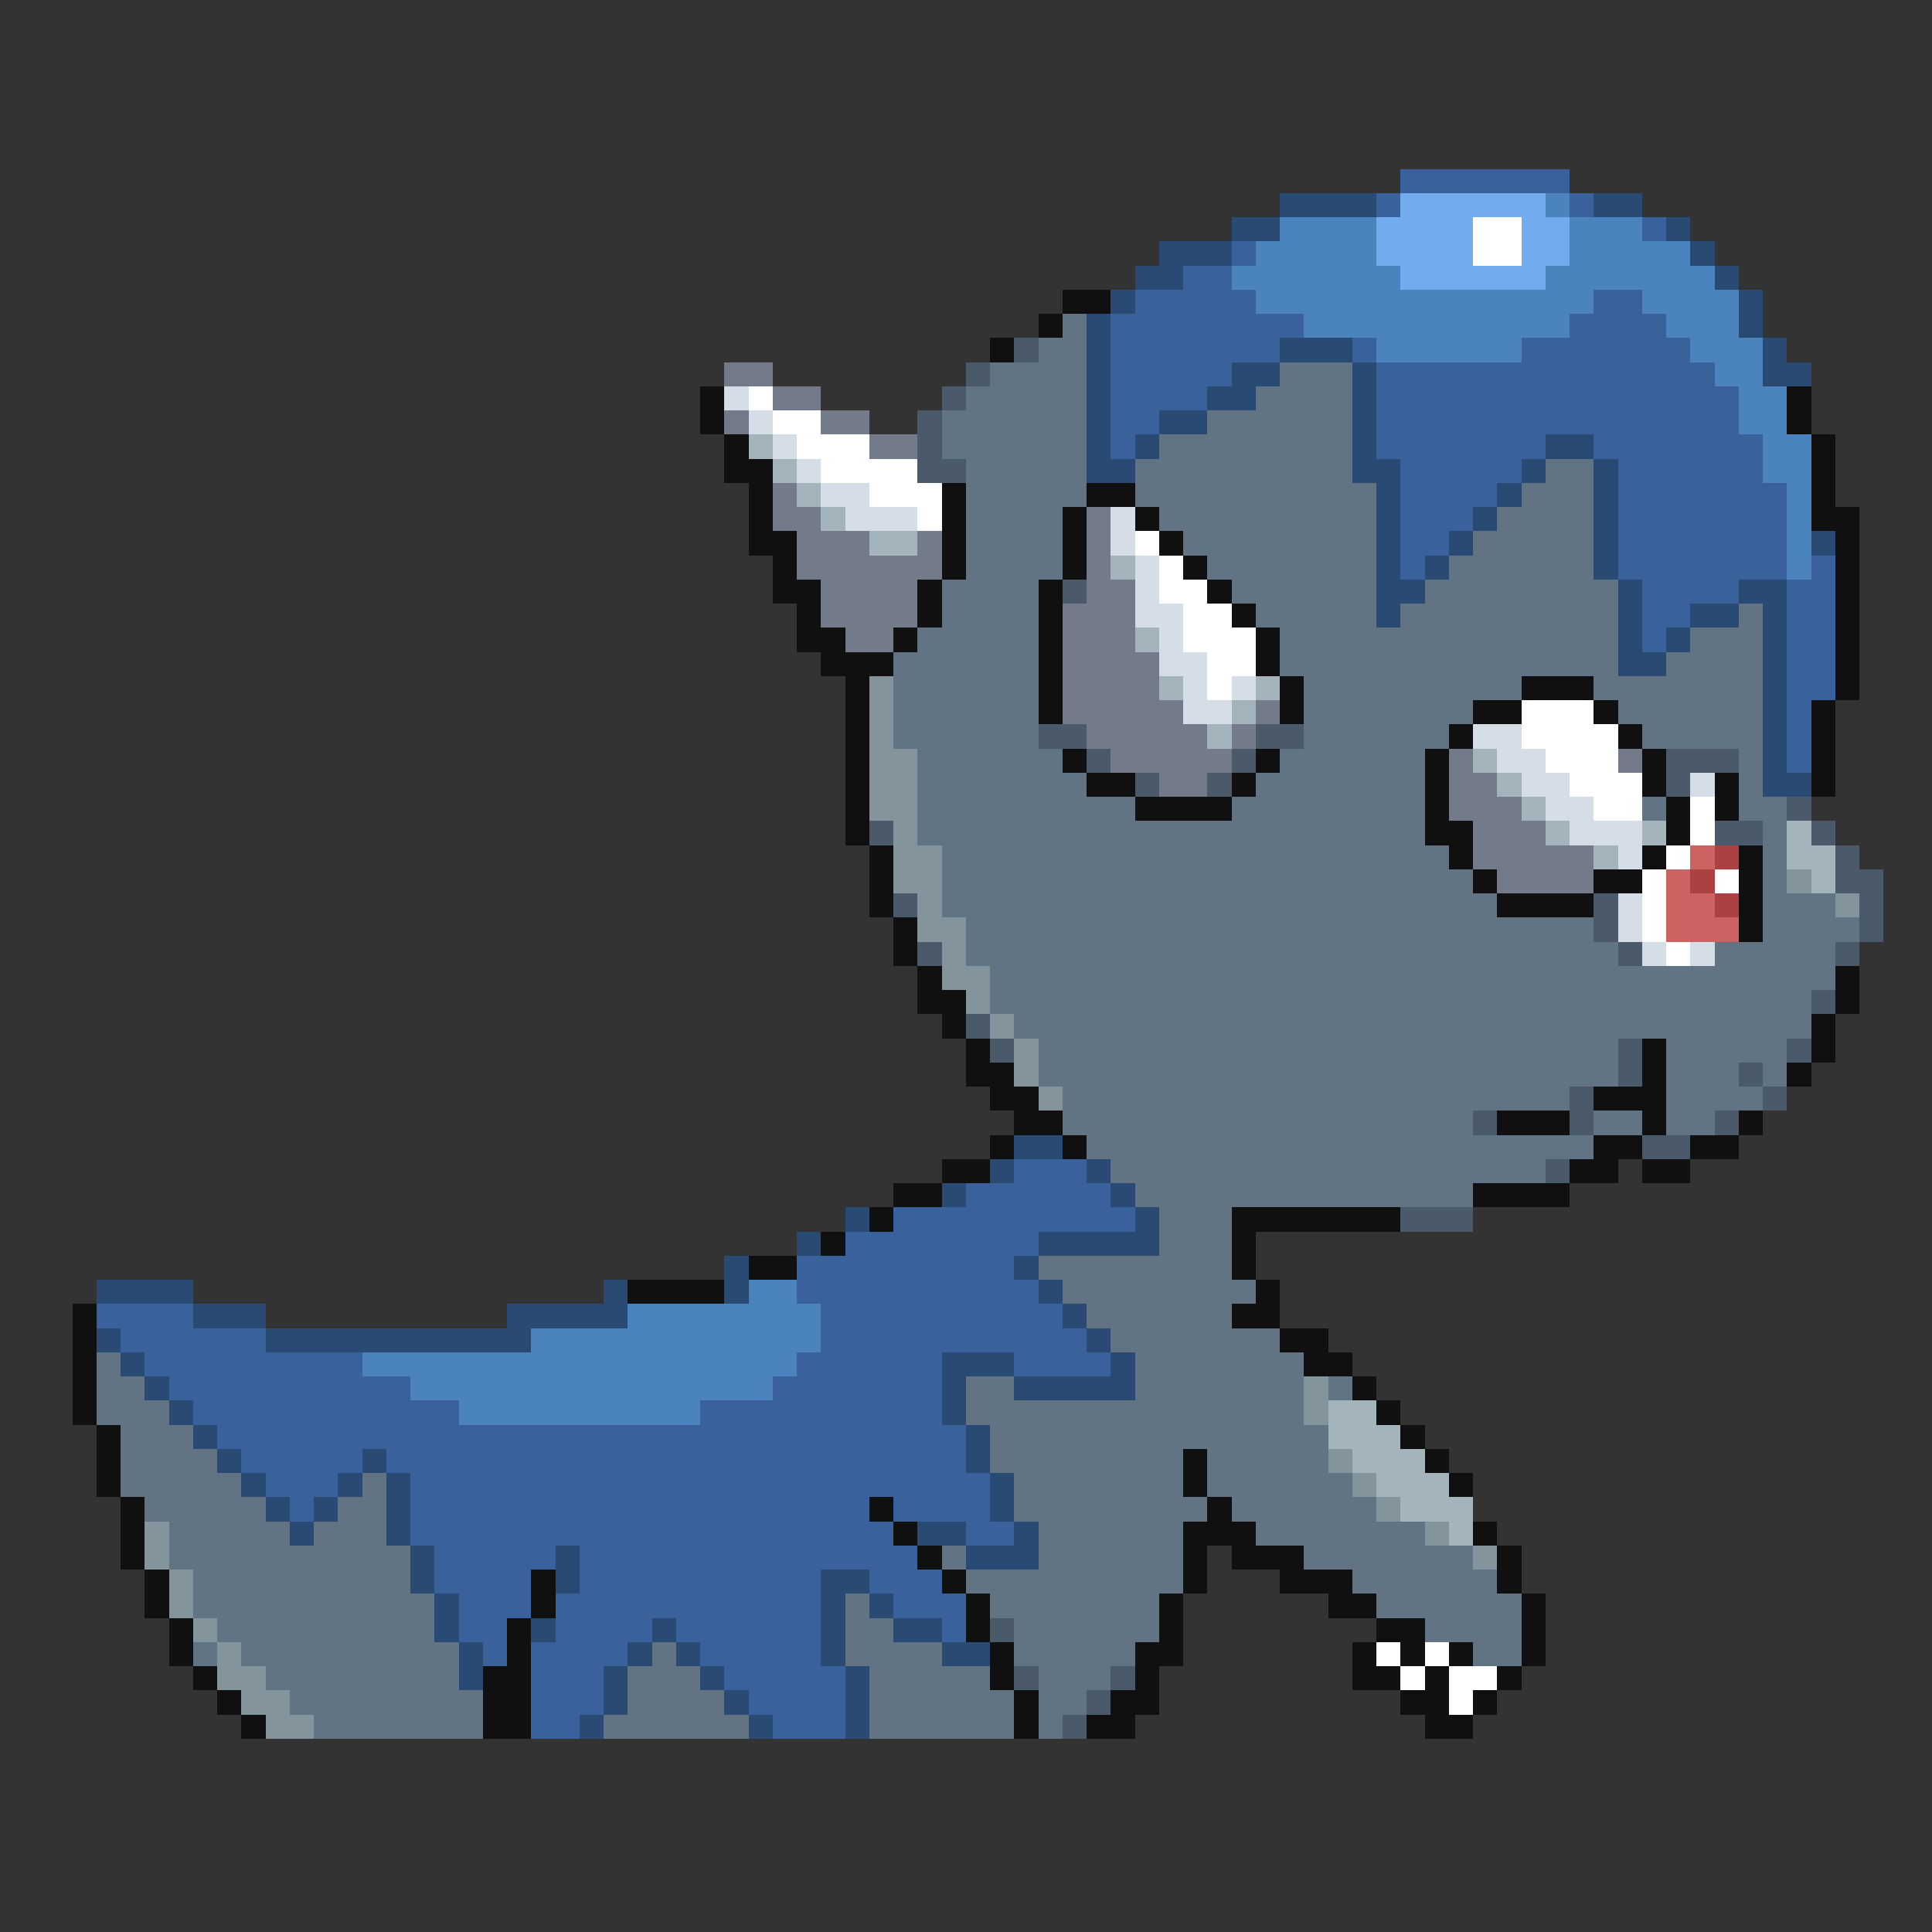 <svg xmlns="http://www.w3.org/2000/svg" viewBox="0 -0.5 80 80" shape-rendering="crispEdges">
<rect x="0" y="-0.5" width="80" height="80" fill="#333333" stroke="none"/>
<path stroke="#39629c" d="M58 7h7M57 8h1M65 8h1M68 9h1M51 10h1M49 11h2M47 12h5M66 12h2M46 13h8M65 13h4M46 14h7M56 14h1M63 14h7M46 15h5M57 15h14M46 16h4M57 16h15M46 17h2M57 17h15M46 18h1M57 18h7M66 18h7M58 19h5M67 19h6M58 20h4M67 20h7M58 21h3M67 21h7M58 22h2M67 22h7M58 23h1M67 23h7M75 23h1M68 24h4M74 24h2M68 25h2M74 25h2M68 26h1M74 26h2M74 27h2M74 28h2M74 29h1M74 30h1M74 31h1M42 48h3M40 49h6M37 50h10M35 51h8M33 52h9M33 53h10M4 54h4M34 54h10M5 55h6M34 55h11M6 56h9M33 56h6M42 56h4M7 57h10M32 57h7M8 58h11M29 58h10M9 59h31M10 60h5M16 60h24M11 61h3M17 61h24M12 62h1M17 62h19M37 62h4M17 63h20M40 63h2M18 64h5M24 64h14M18 65h4M24 65h10M36 65h3M19 66h3M23 66h11M37 66h3M19 67h2M23 67h4M28 67h6M39 67h1M20 68h1M22 68h4M29 68h5M22 69h3M30 69h5M22 70h3M31 70h4M22 71h2M32 71h3" />
<path stroke="#294a73" d="M53 8h4M66 8h2M51 9h2M69 9h1M48 10h3M70 10h1M47 11h2M71 11h1M46 12h1M72 12h1M45 13h1M72 13h1M45 14h1M53 14h3M73 14h1M45 15h1M51 15h2M56 15h1M73 15h2M45 16h1M50 16h2M56 16h1M45 17h1M48 17h2M56 17h1M45 18h1M47 18h1M56 18h1M64 18h2M45 19h2M56 19h2M63 19h1M66 19h1M57 20h1M62 20h1M66 20h1M57 21h1M61 21h1M66 21h1M57 22h1M60 22h1M66 22h1M75 22h1M57 23h1M59 23h1M66 23h1M57 24h2M67 24h1M72 24h2M57 25h1M67 25h1M70 25h2M73 25h1M67 26h1M69 26h1M73 26h1M67 27h2M73 27h1M73 28h1M73 29h1M73 30h1M73 31h1M73 32h2M42 47h2M41 48h1M45 48h1M39 49h1M46 49h1M35 50h1M47 50h1M33 51h1M43 51h5M30 52h1M42 52h1M4 53h4M25 53h1M30 53h1M43 53h1M8 54h3M21 54h5M44 54h1M4 55h1M11 55h11M45 55h1M5 56h1M39 56h3M46 56h1M6 57h1M39 57h1M42 57h5M7 58h1M39 58h1M8 59h1M40 59h1M9 60h1M15 60h1M40 60h1M10 61h1M14 61h1M16 61h1M41 61h1M11 62h1M13 62h1M16 62h1M41 62h1M12 63h1M16 63h1M38 63h2M42 63h1M17 64h1M23 64h1M40 64h3M17 65h1M23 65h1M34 65h2M18 66h1M34 66h1M36 66h1M18 67h1M22 67h1M27 67h1M34 67h1M37 67h2M19 68h1M26 68h1M28 68h1M34 68h1M39 68h2M19 69h1M25 69h1M29 69h1M35 69h1M25 70h1M30 70h1M35 70h1M24 71h1M31 71h1M35 71h1" />
<path stroke="#73acee" d="M58 8h6M57 9h4M63 9h2M57 10h4M63 10h2M58 11h6" />
<path stroke="#4a83bd" d="M64 8h1M53 9h4M65 9h3M52 10h5M65 10h5M51 11h7M64 11h7M52 12h14M68 12h4M54 13h11M69 13h3M57 14h6M70 14h3M71 15h2M72 16h2M72 17h2M73 18h2M73 19h2M74 20h1M74 21h1M74 22h1M74 23h1M31 53h2M26 54h8M22 55h12M15 56h18M17 57h15M19 58h10" />
<path stroke="#ffffff" d="M61 9h2M61 10h2M31 16h1M32 17h2M33 18h3M34 19h4M36 20h3M38 21h1M47 22h1M48 23h1M48 24h2M49 25h2M49 26h3M50 27h2M50 28h1M63 29h3M63 30h4M64 31h3M65 32h3M66 33h2M70 33h1M70 34h1M69 35h1M68 36h1M71 36h1M68 37h1M68 38h1M69 39h1M57 68h1M59 68h1M58 69h1M60 69h2M60 70h1" />
<path stroke="#101010" d="M44 12h2M43 13h1M41 14h1M29 16h1M74 16h1M29 17h1M74 17h1M30 18h1M75 18h1M30 19h2M75 19h1M31 20h1M39 20h1M45 20h2M75 20h1M31 21h1M39 21h1M44 21h1M47 21h1M75 21h2M31 22h2M39 22h1M44 22h1M48 22h1M76 22h1M32 23h1M39 23h1M44 23h1M49 23h1M76 23h1M32 24h2M38 24h1M43 24h1M50 24h1M76 24h1M33 25h1M38 25h1M43 25h1M51 25h1M76 25h1M33 26h2M37 26h1M43 26h1M52 26h1M76 26h1M34 27h3M43 27h1M52 27h1M76 27h1M35 28h1M43 28h1M53 28h1M63 28h3M76 28h1M35 29h1M43 29h1M53 29h1M61 29h2M66 29h1M75 29h1M35 30h1M60 30h1M67 30h1M75 30h1M35 31h1M44 31h1M52 31h1M59 31h1M68 31h1M75 31h1M35 32h1M45 32h2M51 32h1M59 32h1M68 32h1M71 32h1M75 32h1M35 33h1M47 33h4M59 33h1M69 33h1M71 33h1M35 34h1M59 34h2M69 34h1M36 35h1M60 35h1M68 35h1M72 35h1M36 36h1M61 36h1M66 36h2M72 36h1M36 37h1M62 37h4M72 37h1M37 38h1M72 38h1M37 39h1M38 40h1M76 40h1M38 41h2M76 41h1M39 42h1M75 42h1M40 43h1M68 43h1M75 43h1M40 44h2M68 44h1M74 44h1M41 45h2M66 45h3M42 46h2M62 46h3M68 46h1M72 46h1M41 47h1M44 47h1M66 47h2M70 47h2M39 48h2M65 48h2M68 48h2M37 49h2M61 49h4M36 50h1M51 50h7M34 51h1M51 51h1M31 52h2M51 52h1M26 53h4M52 53h1M3 54h1M51 54h2M3 55h1M53 55h2M3 56h1M54 56h2M3 57h1M56 57h1M3 58h1M57 58h1M4 59h1M58 59h1M4 60h1M49 60h1M59 60h1M4 61h1M49 61h1M60 61h1M5 62h1M36 62h1M50 62h1M5 63h1M37 63h1M49 63h3M61 63h1M5 64h1M38 64h1M49 64h1M51 64h3M62 64h1M6 65h1M22 65h1M39 65h1M49 65h1M53 65h3M62 65h1M6 66h1M22 66h1M40 66h1M48 66h1M55 66h2M63 66h1M7 67h1M21 67h1M40 67h1M48 67h1M57 67h2M63 67h1M7 68h1M21 68h1M41 68h1M47 68h2M56 68h1M58 68h1M60 68h1M63 68h1M8 69h1M20 69h2M41 69h1M47 69h1M56 69h2M59 69h1M62 69h1M9 70h1M20 70h2M42 70h1M46 70h2M58 70h2M61 70h1M10 71h1M20 71h2M42 71h1M45 71h2M59 71h2" />
<path stroke="#627383" d="M44 13h1M43 14h2M41 15h4M53 15h3M40 16h5M52 16h4M39 17h6M50 17h6M39 18h6M48 18h8M40 19h5M47 19h9M64 19h2M40 20h5M47 20h10M63 20h3M40 21h4M48 21h9M62 21h4M40 22h4M49 22h8M61 22h5M40 23h4M50 23h7M60 23h6M39 24h4M51 24h6M59 24h8M39 25h4M52 25h5M58 25h9M72 25h1M38 26h5M53 26h14M70 26h3M37 27h6M53 27h14M69 27h4M37 28h6M54 28h9M66 28h7M37 29h6M54 29h7M67 29h6M37 30h6M54 30h6M68 30h5M38 31h6M53 31h6M72 31h1M38 32h7M52 32h7M72 32h1M38 33h9M51 33h8M68 33h1M72 33h2M38 34h21M73 34h1M39 35h21M73 35h1M39 36h22M73 36h1M39 37h23M73 37h3M40 38h26M73 38h4M40 39h27M71 39h5M41 40h35M41 41h34M42 42h33M43 43h24M69 43h5M43 44h24M69 44h3M73 44h1M44 45h21M69 45h4M44 46h17M66 46h2M69 46h2M45 47h21M46 48h18M47 49h14M48 50h3M48 51h3M43 52h8M44 53h8M45 54h6M46 55h7M4 56h1M47 56h7M4 57h2M40 57h2M47 57h7M55 57h1M4 58h3M40 58h14M5 59h3M41 59h14M5 60h4M41 60h8M50 60h5M5 61h5M15 61h1M42 61h7M50 61h6M6 62h5M14 62h2M42 62h8M51 62h6M7 63h5M13 63h3M43 63h6M52 63h7M7 64h10M39 64h1M43 64h6M54 64h7M8 65h9M40 65h9M56 65h6M8 66h10M35 66h1M41 66h7M57 66h6M9 67h9M35 67h2M42 67h6M59 67h4M8 68h1M10 68h9M27 68h1M35 68h4M42 68h5M61 68h2M11 69h8M26 69h3M36 69h5M43 69h3M12 70h8M26 70h4M36 70h6M43 70h2M13 71h7M25 71h6M36 71h6M43 71h1" />
<path stroke="#4a5a6a" d="M42 14h1M40 15h1M39 16h1M38 17h1M38 18h1M38 19h2M44 24h1M43 30h2M52 30h2M45 31h1M51 31h1M69 31h3M47 32h1M50 32h1M69 32h1M74 33h1M36 34h1M71 34h2M75 34h1M76 35h1M76 36h2M37 37h1M66 37h1M77 37h1M66 38h1M77 38h1M38 39h1M67 39h1M76 39h1M75 41h1M40 42h1M41 43h1M67 43h1M74 43h1M67 44h1M72 44h1M65 45h1M73 45h1M61 46h1M65 46h1M71 46h1M68 47h2M64 48h1M58 50h3M41 67h1M42 69h1M46 69h1M45 70h1M44 71h1" />
<path stroke="#737b8b" d="M30 15h2M32 16h2M30 17h1M34 17h2M36 18h2M32 20h1M32 21h2M45 21h1M33 22h3M38 22h1M45 22h1M33 23h6M45 23h1M34 24h4M45 24h2M34 25h4M44 25h3M35 26h2M44 26h3M44 27h4M44 28h4M44 29h5M52 29h1M45 30h5M51 30h1M46 31h5M60 31h1M67 31h1M48 32h2M60 32h2M60 33h3M61 34h3M61 35h5M62 36h4" />
<path stroke="#d5dee6" d="M30 16h1M31 17h1M32 18h1M33 19h1M34 20h2M35 21h3M46 21h1M46 22h1M47 23h1M47 24h1M47 25h2M48 26h1M48 27h2M49 28h1M51 28h1M49 29h2M61 30h2M62 31h2M63 32h2M70 32h1M64 33h2M65 34h3M67 35h1M67 37h1M67 38h1M68 39h1M70 39h1" />
<path stroke="#a4b4bd" d="M31 18h1M32 19h1M33 20h1M34 21h1M36 22h2M46 23h1M47 26h1M48 28h1M52 28h1M51 29h1M50 30h1M61 31h1M62 32h1M63 33h1M64 34h1M68 34h1M74 34h1M66 35h1M74 35h2M75 36h1M55 58h2M55 59h3M56 60h3M57 61h3M58 62h3M60 63h1" />
<path stroke="#83949c" d="M36 28h1M36 29h1M36 30h1M36 31h2M36 32h2M36 33h2M37 34h1M37 35h2M37 36h2M74 36h1M38 37h1M76 37h1M38 38h2M39 39h1M39 40h2M40 41h1M41 42h1M42 43h1M42 44h1M43 45h1M54 57h1M54 58h1M55 60h1M56 61h1M57 62h1M6 63h1M59 63h1M6 64h1M61 64h1M7 65h1M7 66h1M8 67h1M9 68h1M9 69h2M10 70h2M11 71h2" />
<path stroke="#cd6262" d="M70 35h1M69 36h1M69 37h2M69 38h3" />
<path stroke="#ac4141" d="M71 35h1M70 36h1M71 37h1" />
</svg>